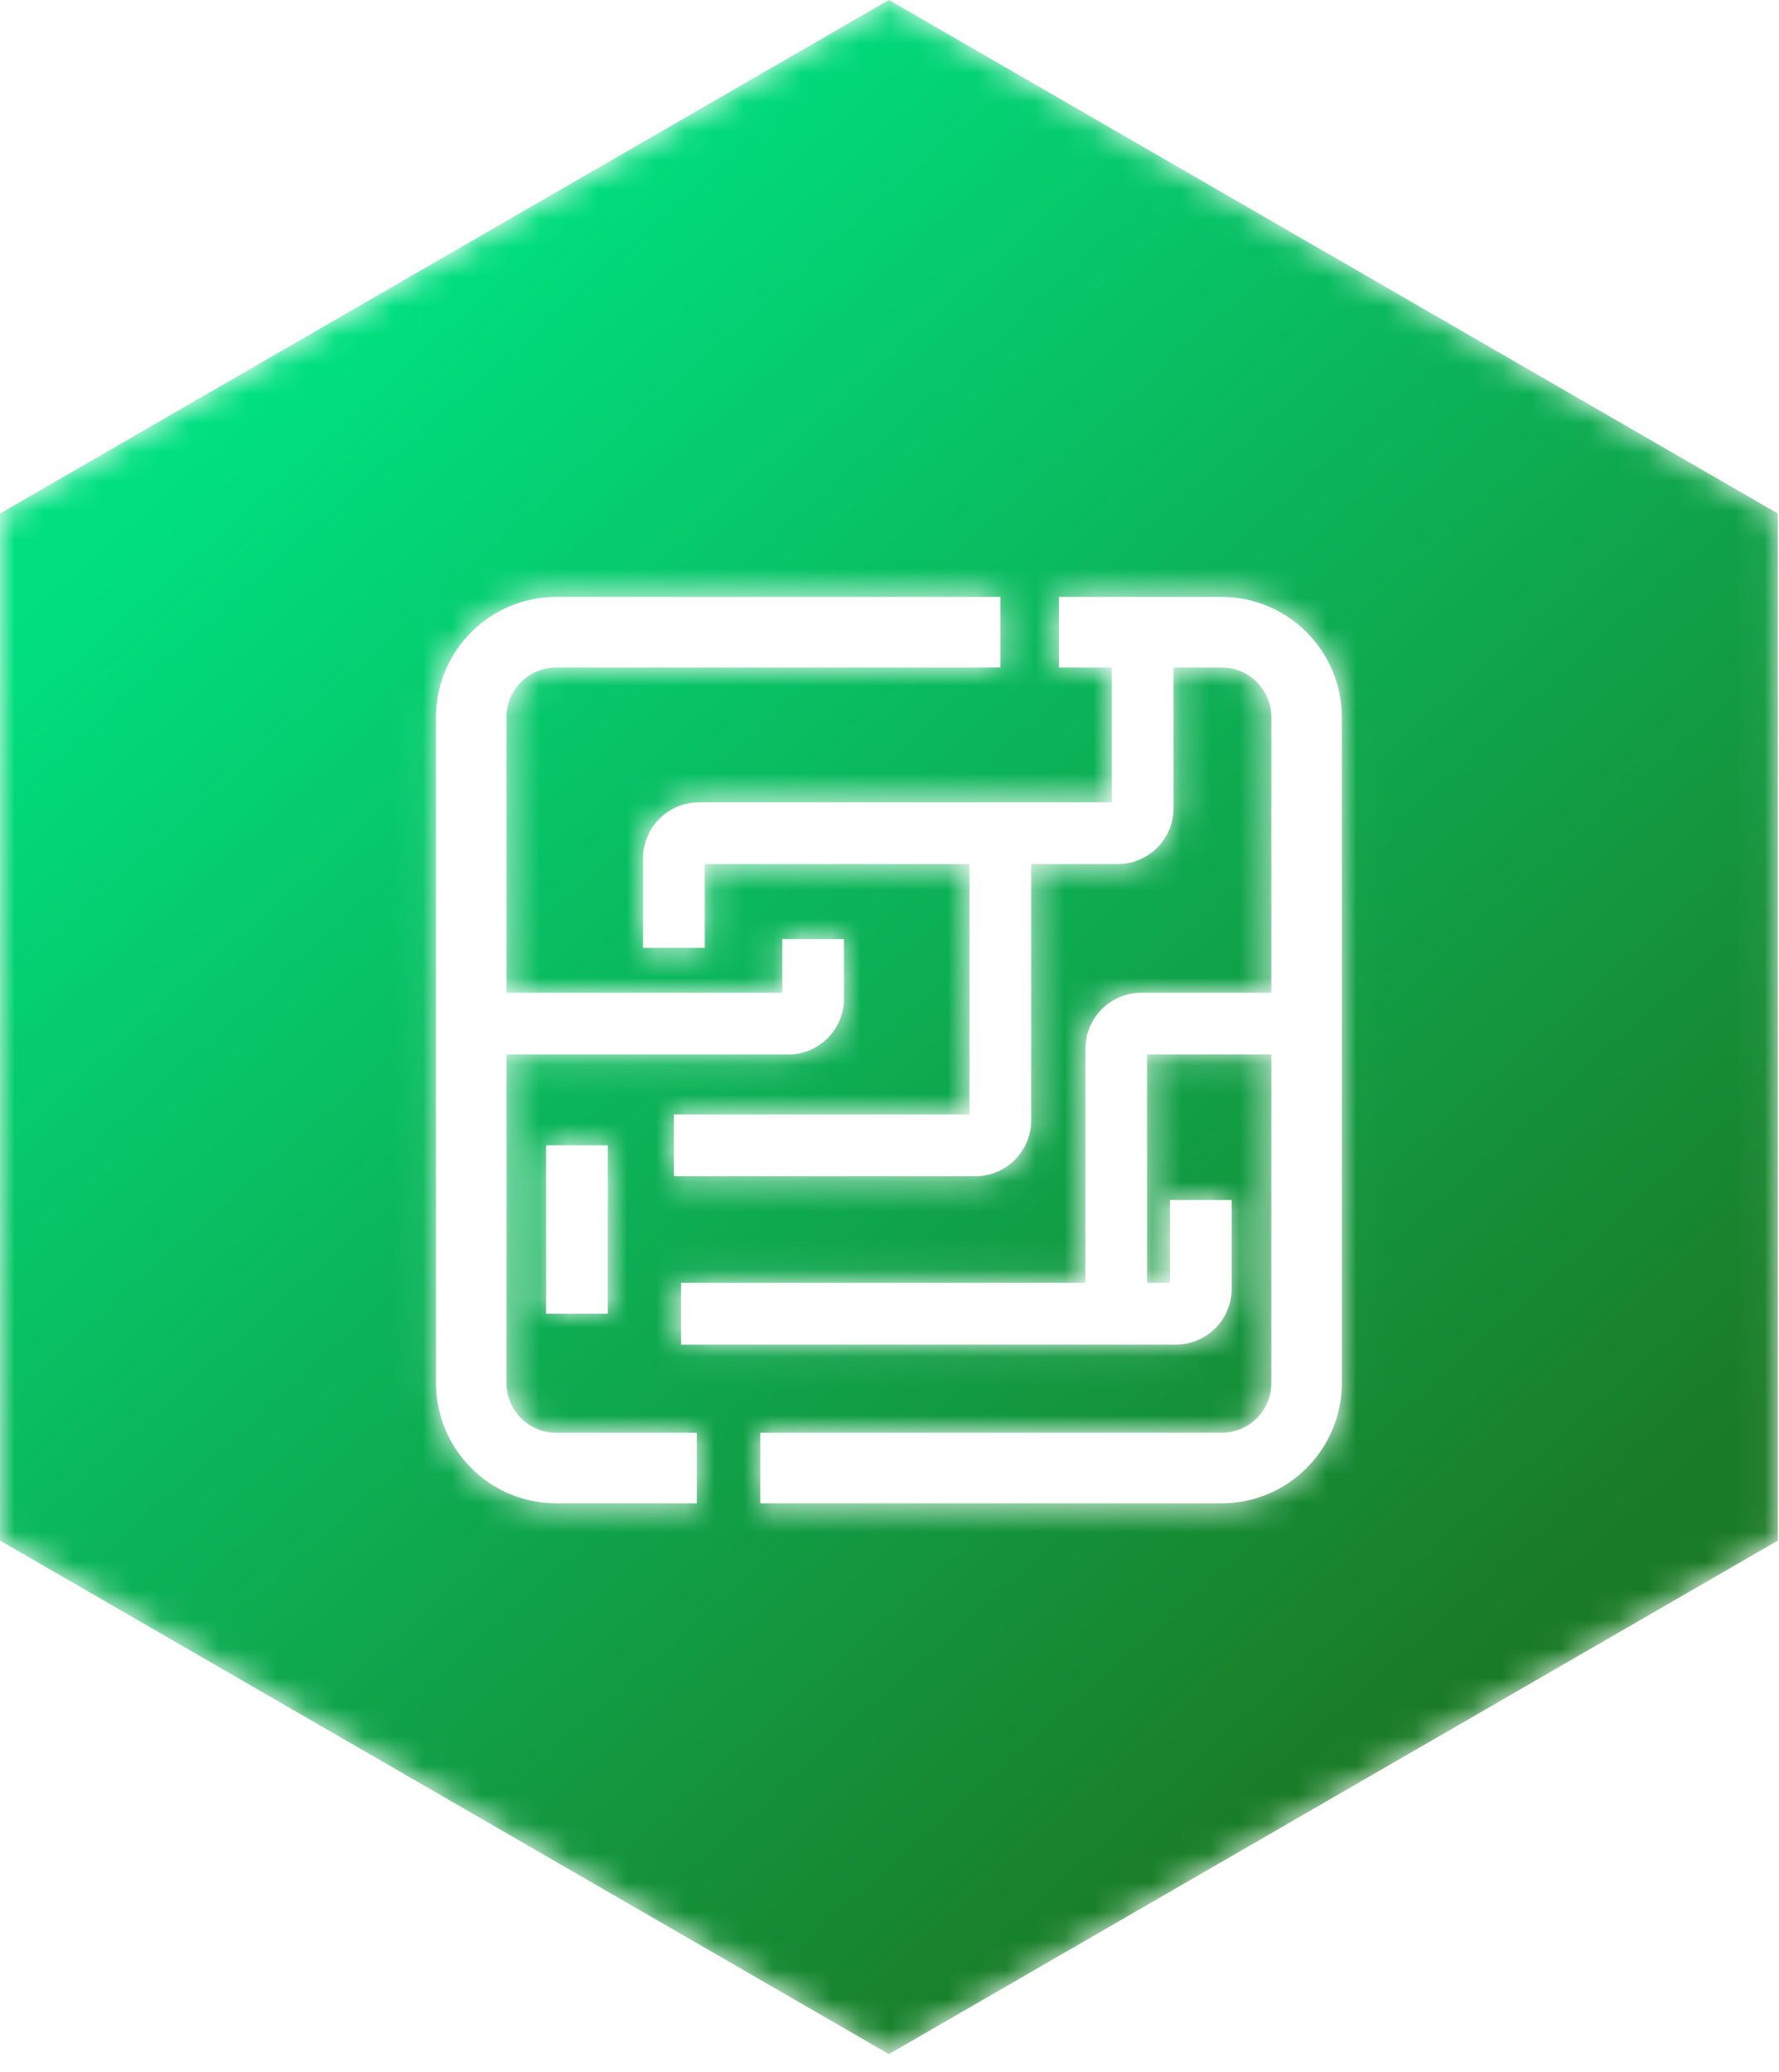<?xml version="1.0" encoding="UTF-8"?>
<svg width="61px" height="71px" viewBox="0 0 61 71" version="1.1" xmlns="http://www.w3.org/2000/svg" xmlns:xlink="http://www.w3.org/1999/xlink">
    <!-- Generator: Sketch 51 (57462) - http://www.bohemiancoding.com/sketch -->
    <title>人工智能icon_slice</title>
    <desc>Created with Sketch.</desc>
    <defs>
        <path d="M30.48,-5.68434189e-14 L0,17.598 L0,52.793 L30.48,70.391 L60.96,52.793 L60.96,17.598 L30.48,-5.68434189e-14 Z M36.311,20.456 L41.889,20.456 C44.161,20.456 46.01,22.305 46.01,24.577 L46.01,47.396 C46.01,49.668 44.161,51.516 41.889,51.516 L26.069,51.516 L26.069,49.099 L41.889,49.099 C42.829,49.099 43.593,48.335 43.593,47.396 L43.593,36.137 L39.333,36.137 L39.333,43.963 L40.118,43.963 L40.118,41.123 L42.233,41.123 L42.233,44.164 C42.233,45.219 41.375,46.078 40.319,46.078 L23.35,46.078 L23.35,43.963 L37.218,43.963 L37.218,35.936 C37.218,34.881 38.076,34.022 39.132,34.022 L43.593,34.022 L43.593,24.577 C43.593,23.638 42.829,22.874 41.889,22.874 L40.239,22.874 L40.239,27.697 C40.239,28.753 39.381,29.611 38.325,29.611 L35.359,29.611 L35.359,38.393 C35.359,39.448 34.501,40.307 33.446,40.307 L23.108,40.307 L23.108,38.192 L33.245,38.192 L33.245,29.611 L24.165,29.611 L24.165,32.482 L22.05,32.482 L22.05,29.41 C22.05,28.355 22.909,27.496 23.964,27.496 L38.124,27.496 L38.124,22.874 L36.311,22.874 L36.311,20.456 Z M14.95,47.396 L14.95,24.577 C14.95,22.305 16.799,20.456 19.071,20.456 L34.302,20.456 L34.302,22.874 L19.071,22.874 C18.131,22.874 17.367,23.638 17.367,24.577 L17.367,34.022 L26.824,34.022 L26.824,32.18 L28.939,32.18 L28.939,34.223 C28.939,35.279 28.081,36.137 27.025,36.137 L17.367,36.137 L17.367,47.396 C17.367,48.335 18.131,49.099 19.071,49.099 L23.893,49.099 L23.893,51.516 L19.071,51.516 C16.799,51.516 14.95,49.668 14.95,47.396 Z M18.727,45.02 L20.842,45.02 L20.842,39.249 L18.727,39.249 L18.727,45.02 Z" id="path-1"></path>
        <linearGradient x1="21.407%" y1="13.759%" x2="77.823%" y2="85.264%" id="linearGradient-3">
            <stop stop-color="#00E080" offset="0%"></stop>
            <stop stop-color="#1A7B26" offset="100%"></stop>
        </linearGradient>
    </defs>
    <g id="Page-1" stroke="none" stroke-width="1" fill="none" fill-rule="evenodd">
        <g id="Artboard" transform="translate(-212, -22)">
            <g id="人工智能icon" transform="translate(212, 22)">
                <mask id="mask-2" fill="white">
                    <use xlink:href="#path-1"></use>
                </mask>
                <g id="Clip-2"></g>
                <path d="M30.48,-5.68434189e-14 L0,17.598 L0,52.793 L30.48,70.391 L60.96,52.793 L60.96,17.598 L30.48,-5.68434189e-14 Z M36.311,20.456 L41.889,20.456 C44.161,20.456 46.01,22.305 46.01,24.577 L46.01,47.396 C46.01,49.668 44.161,51.516 41.889,51.516 L26.069,51.516 L26.069,49.099 L41.889,49.099 C42.829,49.099 43.593,48.335 43.593,47.396 L43.593,36.137 L39.333,36.137 L39.333,43.963 L40.118,43.963 L40.118,41.123 L42.233,41.123 L42.233,44.164 C42.233,45.219 41.375,46.078 40.319,46.078 L23.35,46.078 L23.35,43.963 L37.218,43.963 L37.218,35.936 C37.218,34.881 38.076,34.022 39.132,34.022 L43.593,34.022 L43.593,24.577 C43.593,23.638 42.829,22.874 41.889,22.874 L40.239,22.874 L40.239,27.697 C40.239,28.753 39.381,29.611 38.325,29.611 L35.359,29.611 L35.359,38.393 C35.359,39.448 34.501,40.307 33.446,40.307 L23.108,40.307 L23.108,38.192 L33.245,38.192 L33.245,29.611 L24.165,29.611 L24.165,32.482 L22.05,32.482 L22.05,29.41 C22.05,28.355 22.909,27.496 23.964,27.496 L38.124,27.496 L38.124,22.874 L36.311,22.874 L36.311,20.456 Z M14.95,47.396 L14.95,24.577 C14.95,22.305 16.799,20.456 19.071,20.456 L34.302,20.456 L34.302,22.874 L19.071,22.874 C18.131,22.874 17.367,23.638 17.367,24.577 L17.367,34.022 L26.824,34.022 L26.824,32.18 L28.939,32.18 L28.939,34.223 C28.939,35.279 28.081,36.137 27.025,36.137 L17.367,36.137 L17.367,47.396 C17.367,48.335 18.131,49.099 19.071,49.099 L23.893,49.099 L23.893,51.516 L19.071,51.516 C16.799,51.516 14.95,49.668 14.95,47.396 Z M18.727,45.02 L20.842,45.02 L20.842,39.249 L18.727,39.249 L18.727,45.02 Z" id="Fill-1" fill="url(#linearGradient-3)" mask="url(#mask-2)"></path>
            </g>
        </g>
    </g>
</svg>